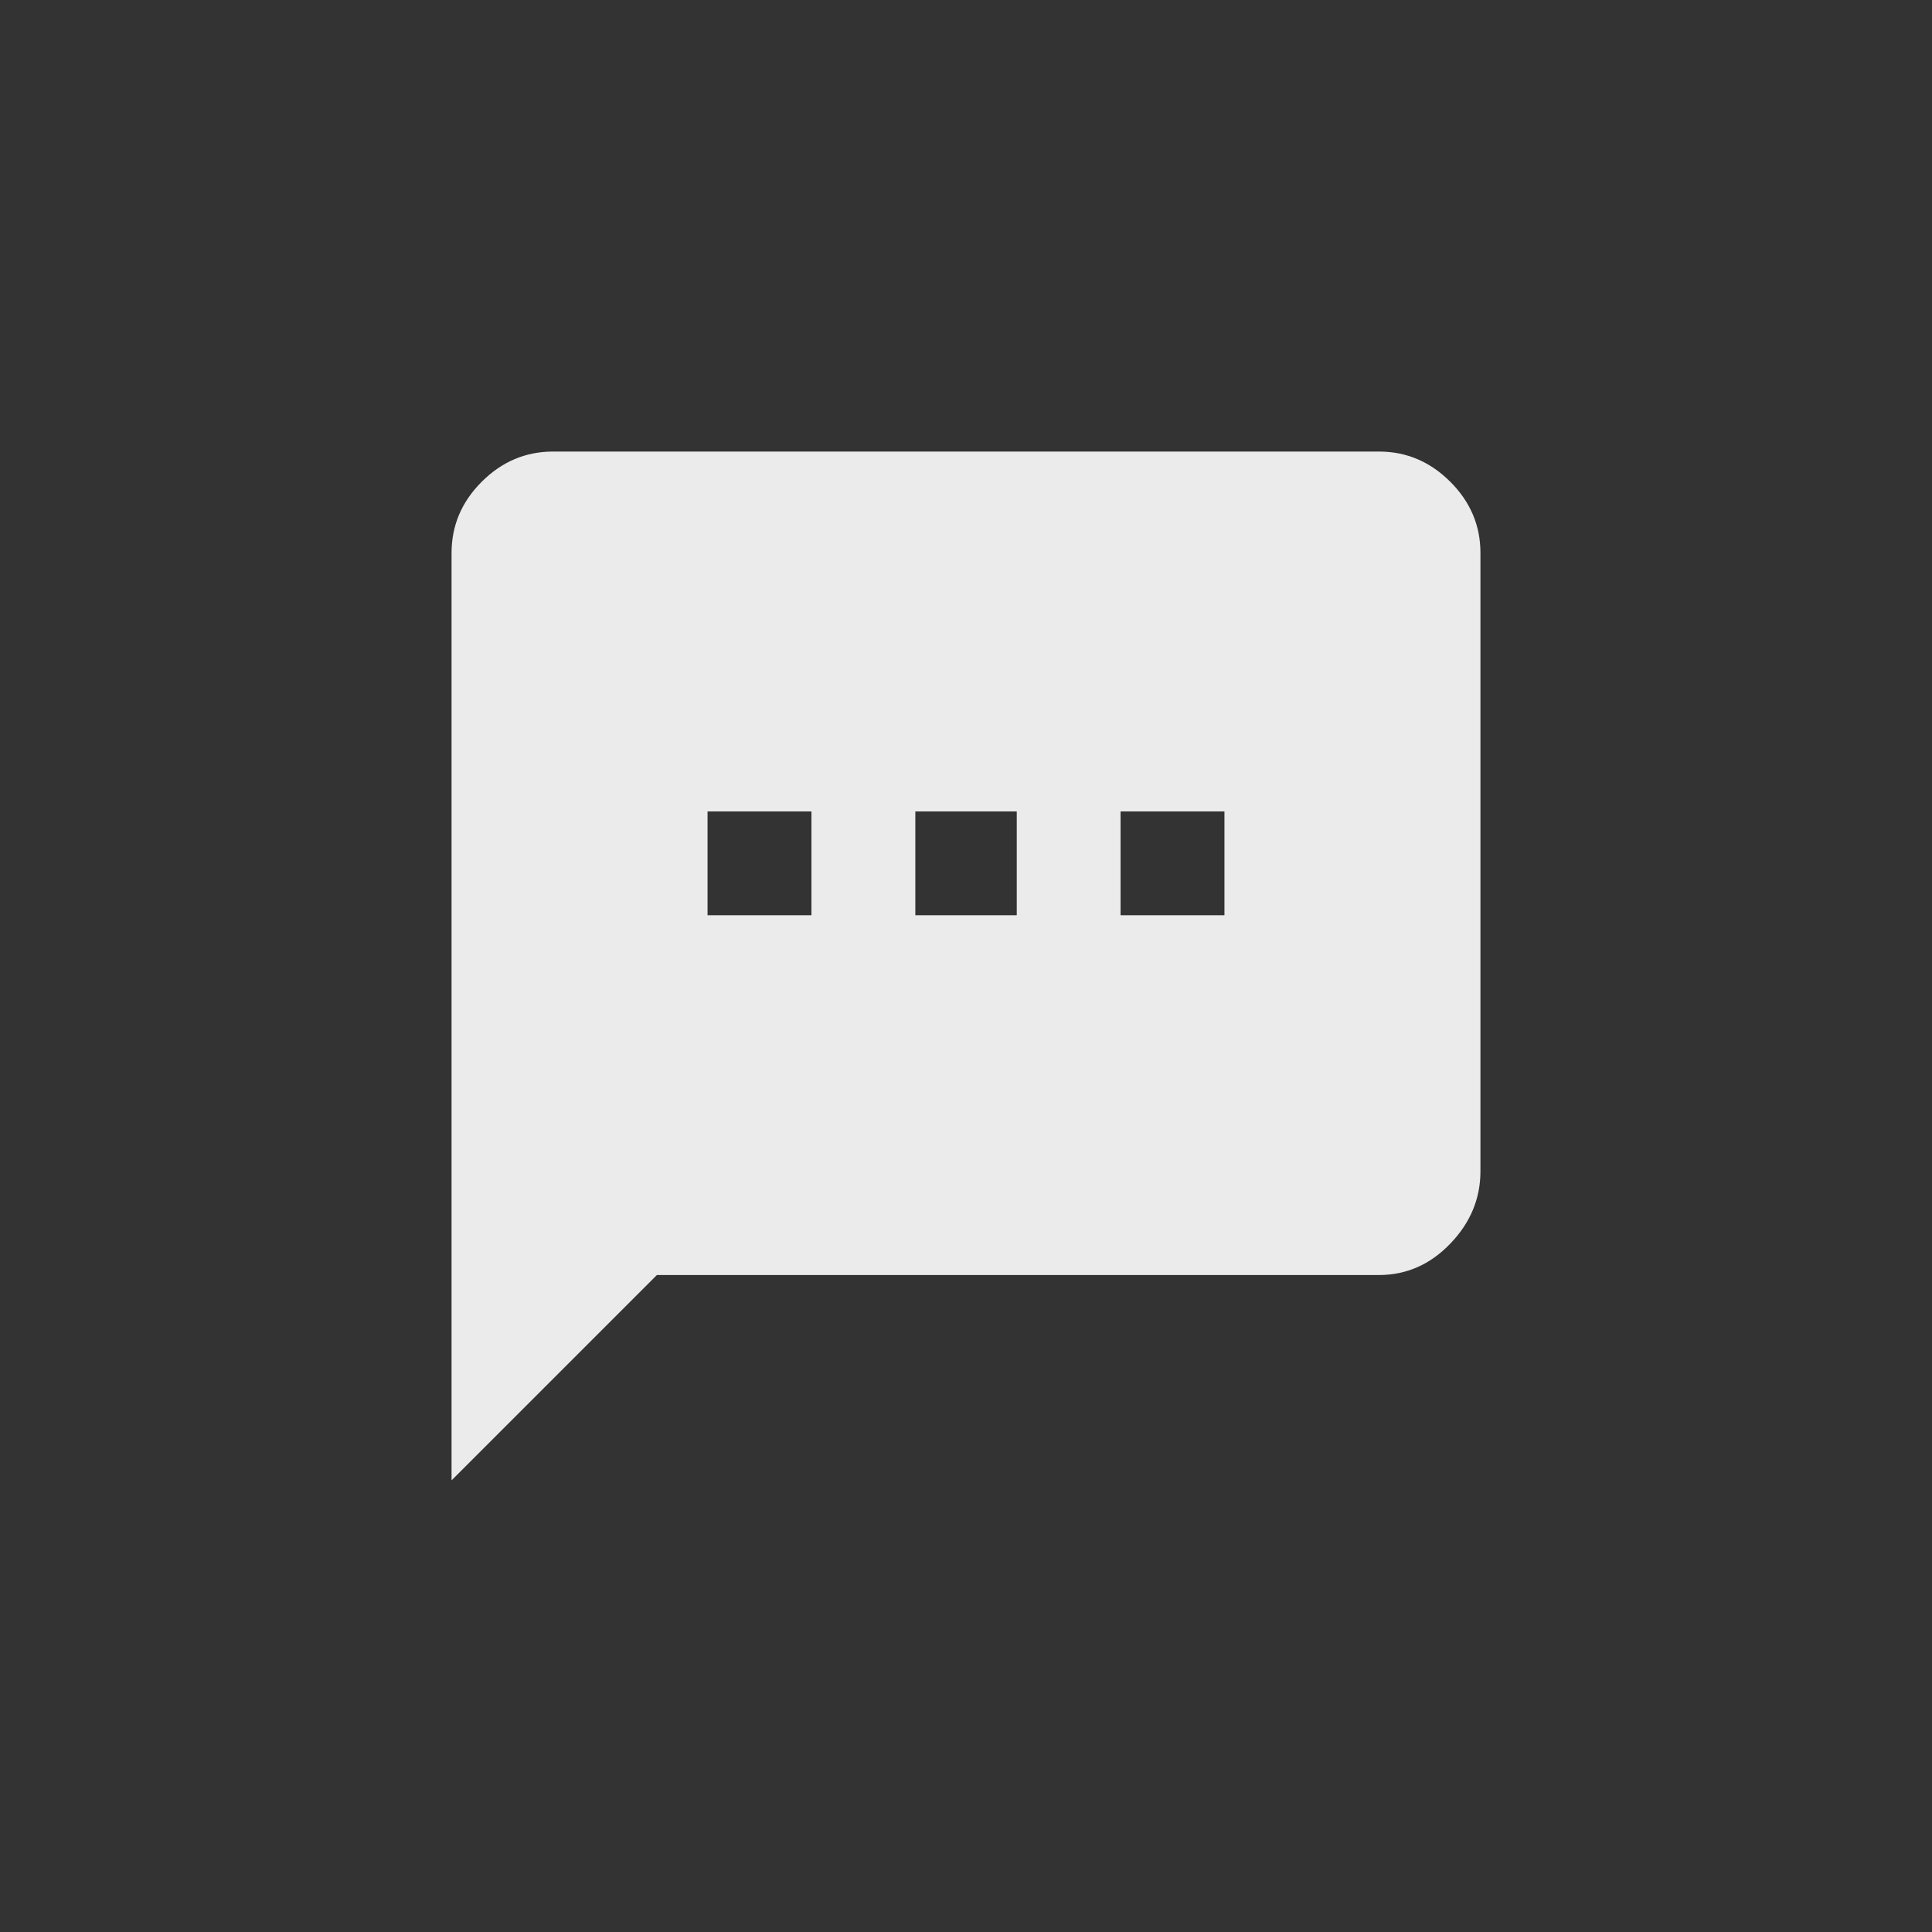 <!-- Generated by IcoMoon.io -->
<svg version="1.1" xmlns="http://www.w3.org/2000/svg" width="40" height="40" viewBox="0 0 40 40">
<rect x="0" y="0" width="40" height="40" fill="#333333" stroke="none"/>
<title>mt-textsms</title>
<path fill="#ebebeb" d="M25.351 18.949v-2.149h-2.151v2.149h2.151zM21.051 18.949v-2.149h-2.1v2.149h2.1zM16.8 18.949v-2.149h-2.151v2.149h2.151zM28.551 9.349q0.849 0 1.475 0.625t0.625 1.475v12.8q0 0.851-0.625 1.5t-1.475 0.649h-14.951l-4.251 4.251v-19.2q0-0.851 0.625-1.475t1.475-0.625h17.1z"></path>
</svg>
